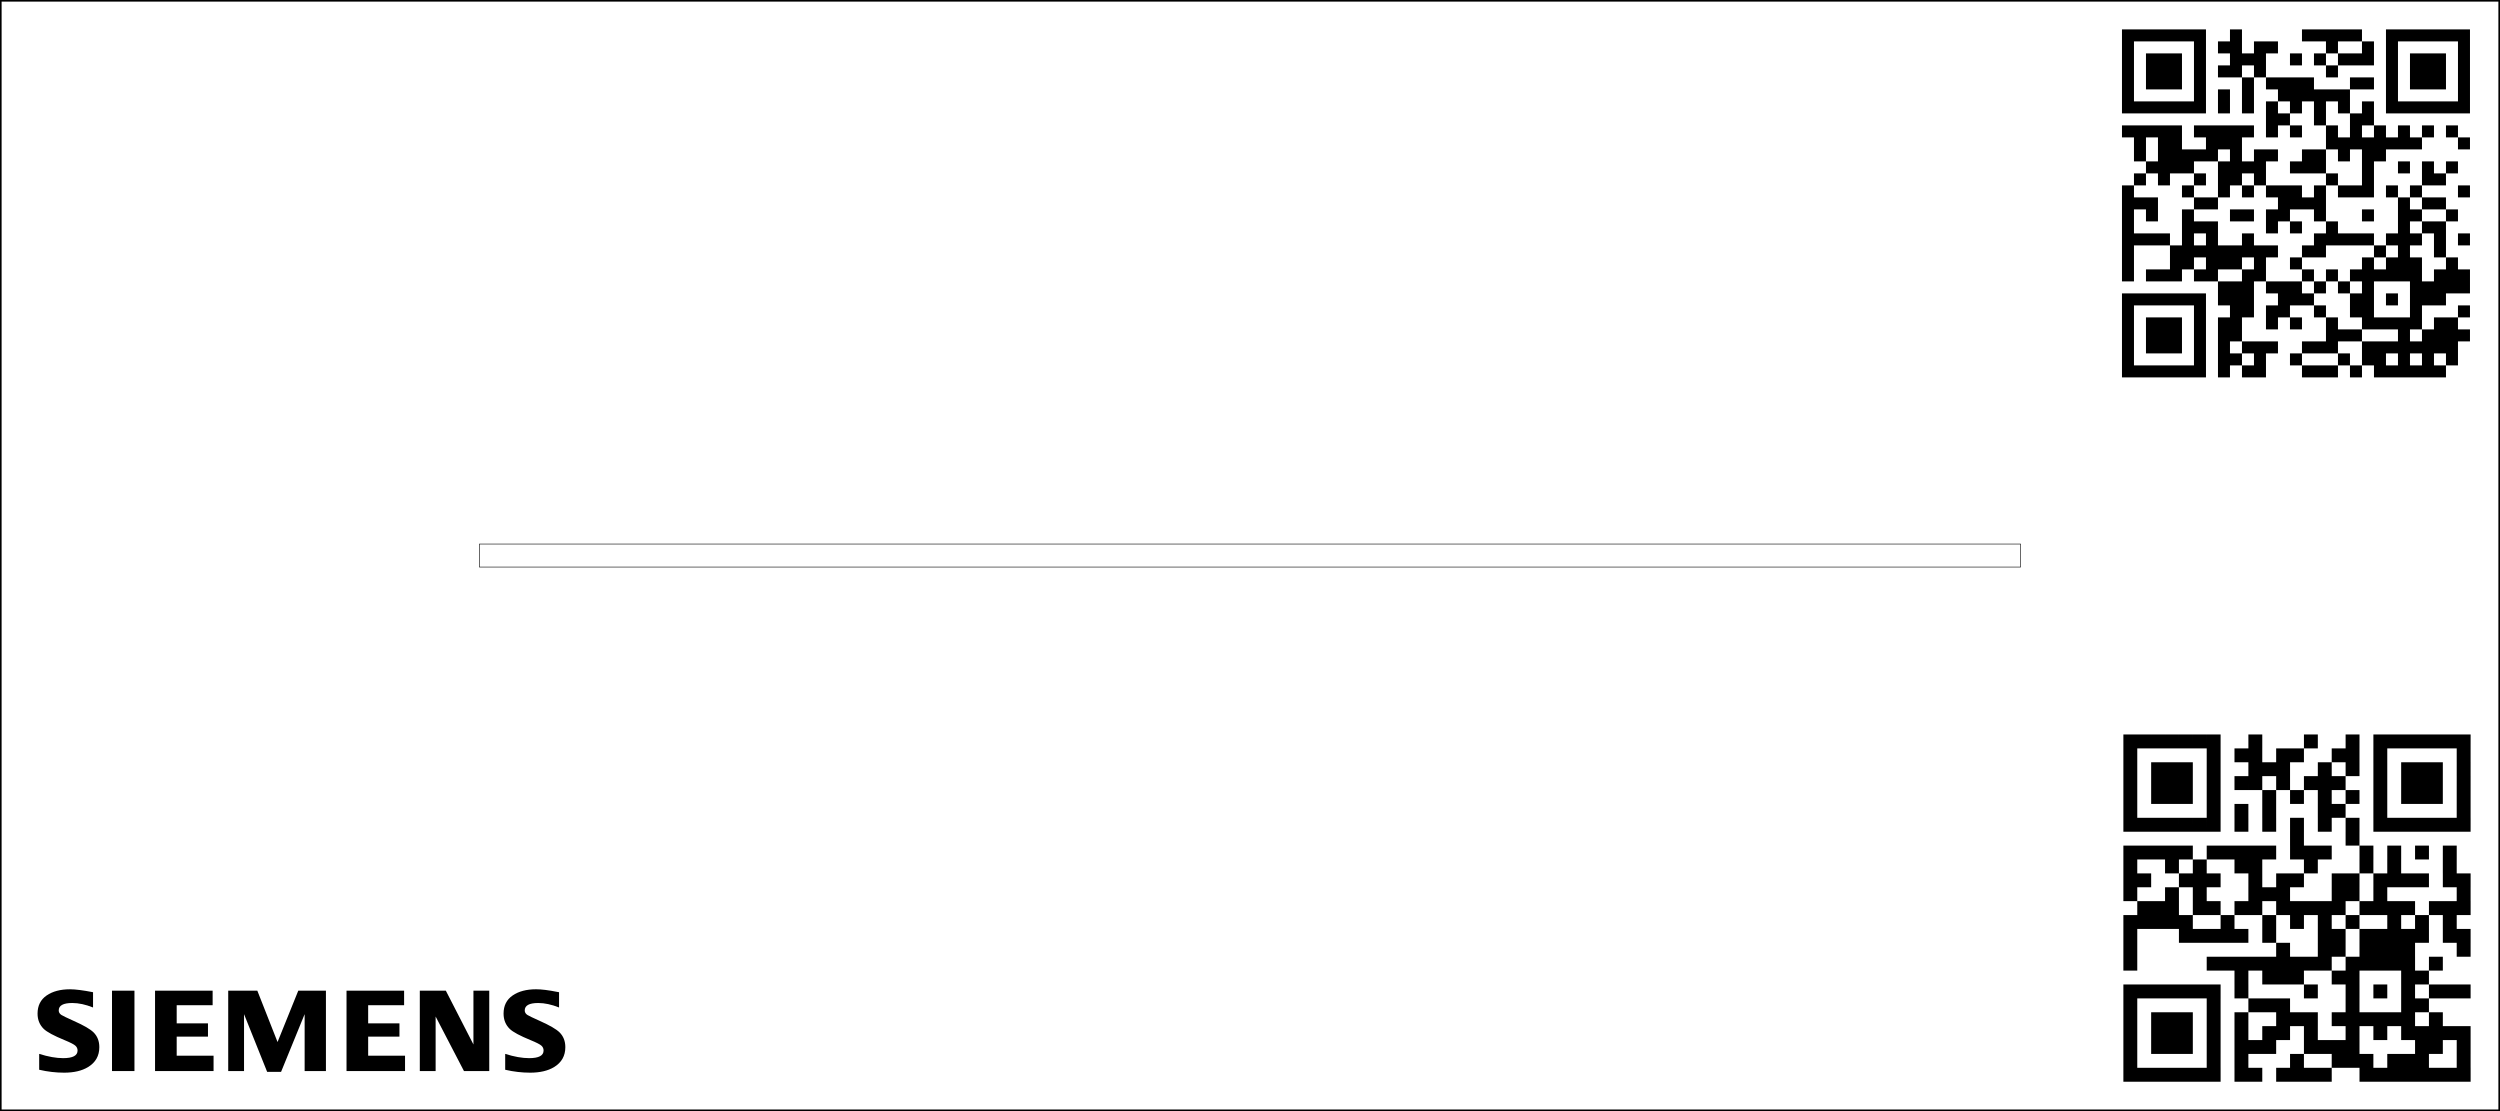 <?xml version="1.0" encoding="UTF-8" standalone="no"?>
<!-- Created with Inkscape (http://www.inkscape.org/) -->

<svg
   width="180mm"
   height="80mm"
   viewBox="0 0 180 80"
   version="1.1"
   id="svg5"
   xml:space="preserve"
   inkscape:version="1.3 (0e150ed6c4, 2023-07-21)"
   sodipodi:docname="Gadget_Basis.svg"
   xmlns:inkscape="http://www.inkscape.org/namespaces/inkscape"
   xmlns:sodipodi="http://sodipodi.sourceforge.net/DTD/sodipodi-0.dtd"
   xmlns="http://www.w3.org/2000/svg"
   xmlns:svg="http://www.w3.org/2000/svg"><sodipodi:namedview
     id="namedview7"
     pagecolor="#ffffff"
     bordercolor="#000000"
     borderopacity="0.25"
     inkscape:showpageshadow="2"
     inkscape:pageopacity="0.0"
     inkscape:pagecheckerboard="0"
     inkscape:deskcolor="#d1d1d1"
     inkscape:document-units="mm"
     showgrid="false"
     inkscape:zoom="1.0544998"
     inkscape:cx="317.68617"
     inkscape:cy="131.34189"
     inkscape:window-width="1920"
     inkscape:window-height="1137"
     inkscape:window-x="1912"
     inkscape:window-y="-8"
     inkscape:window-maximized="1"
     inkscape:current-layer="layer3" /><defs
     id="defs2" /><g
     inkscape:label="Ebene 1"
     inkscape:groupmode="layer"
     id="layer1"
     transform="translate(-11.305,-17.692)"><g
       id="g444"
       transform="matrix(0.1,0,0,0.1,138.283,48.471)"><g
         id="elements-5"
         transform="translate(249.057,211.043)" /></g></g><g
     inkscape:groupmode="layer"
     id="layer2"
     inkscape:label="cut"
     style="display:inline"
     transform="translate(-11.305,-17.692)"><rect
       style="fill:none;stroke:#000000;stroke-width:0.116"
       id="rect234"
       width="179.884"
       height="79.884"
       x="11.363"
       y="17.75" /></g><g
     inkscape:groupmode="layer"
     id="layer3"
     inkscape:label="engrave"
     style="display:inline"
     transform="translate(-11.305,-17.692)"><g
       id="g409"
       transform="matrix(0.108,0,0,0.108,209.615,19.885)"><g
         id="elements"
         transform="translate(-429.556,-8.707)"><path
           style="fill:#000000"
           d="m 8,8 h 8 v 8 H 8 Z m 8,0 h 8 v 8 h -8 z m 8,0 h 8 v 8 h -8 z m 8,0 h 8 v 8 h -8 z m 8,0 h 8 v 8 h -8 z m 8,0 h 8 v 8 h -8 z m 8,0 h 8 v 8 h -8 z m 24,0 h 8 v 8 h -8 z m 48,0 h 8 v 8 h -8 z m 8,0 h 8 v 8 h -8 z m 8,0 h 8 v 8 h -8 z m 8,0 h 8 v 8 h -8 z m 8,0 h 8 v 8 h -8 z m 24,0 h 8 v 8 h -8 z m 8,0 h 8 v 8 h -8 z m 8,0 h 8 v 8 h -8 z m 8,0 h 8 v 8 h -8 z m 8,0 h 8 v 8 h -8 z m 8,0 h 8 v 8 h -8 z m 8,0 h 8 v 8 h -8 z M 8,16 h 8 v 8 H 8 Z m 48,0 h 8 v 8 h -8 z m 16,0 h 8 v 8 h -8 z m 8,0 h 8 v 8 h -8 z m 16,0 h 8 v 8 h -8 z m 8,0 h 8 v 8 h -8 z m 40,0 h 8 v 8 h -8 z m 24,0 h 8 v 8 h -8 z m 16,0 h 8 v 8 h -8 z m 48,0 h 8 v 8 h -8 z M 8,24 h 8 v 8 H 8 Z m 16,0 h 8 v 8 h -8 z m 8,0 h 8 v 8 h -8 z m 8,0 h 8 v 8 h -8 z m 16,0 h 8 v 8 h -8 z m 24,0 h 8 v 8 h -8 z m 8,0 h 8 v 8 h -8 z m 8,0 h 8 v 8 h -8 z m 24,0 h 8 v 8 h -8 z m 16,0 h 8 v 8 h -8 z m 16,0 h 8 v 8 h -8 z m 8,0 h 8 v 8 h -8 z m 8,0 h 8 v 8 h -8 z m 16,0 h 8 v 8 h -8 z m 16,0 h 8 v 8 h -8 z m 8,0 h 8 v 8 h -8 z m 8,0 h 8 v 8 h -8 z m 16,0 h 8 v 8 h -8 z M 8,32 h 8 v 8 H 8 Z m 16,0 h 8 v 8 h -8 z m 8,0 h 8 v 8 h -8 z m 8,0 h 8 v 8 h -8 z m 16,0 h 8 v 8 h -8 z m 16,0 h 8 v 8 h -8 z m 8,0 h 8 v 8 h -8 z m 16,0 h 8 v 8 h -8 z m 48,0 h 8 v 8 h -8 z m 40,0 h 8 v 8 h -8 z m 16,0 h 8 v 8 h -8 z m 8,0 h 8 v 8 h -8 z m 8,0 h 8 v 8 h -8 z m 16,0 h 8 v 8 h -8 z M 8,40 h 8 v 8 H 8 Z m 16,0 h 8 v 8 h -8 z m 8,0 h 8 v 8 h -8 z m 8,0 h 8 v 8 h -8 z m 16,0 h 8 v 8 h -8 z m 32,0 h 8 v 8 h -8 z m 16,0 h 8 v 8 h -8 z m 8,0 h 8 v 8 h -8 z m 8,0 h 8 v 8 h -8 z m 8,0 h 8 v 8 h -8 z m 32,0 h 8 v 8 h -8 z m 8,0 h 8 v 8 h -8 z m 16,0 h 8 v 8 h -8 z m 16,0 h 8 v 8 h -8 z m 8,0 h 8 v 8 h -8 z m 8,0 h 8 v 8 h -8 z m 16,0 h 8 v 8 h -8 z M 8,48 h 8 v 8 H 8 Z m 48,0 h 8 v 8 h -8 z m 16,0 h 8 v 8 h -8 z m 16,0 h 8 v 8 h -8 z m 24,0 h 8 v 8 h -8 z m 8,0 h 8 v 8 h -8 z m 8,0 h 8 v 8 h -8 z m 8,0 h 8 v 8 h -8 z m 8,0 h 8 v 8 h -8 z m 8,0 h 8 v 8 h -8 z m 32,0 h 8 v 8 h -8 z m 48,0 h 8 v 8 h -8 z M 8,56 h 8 v 8 H 8 Z m 8,0 h 8 v 8 h -8 z m 8,0 h 8 v 8 h -8 z m 8,0 h 8 v 8 h -8 z m 8,0 h 8 v 8 h -8 z m 8,0 h 8 v 8 h -8 z m 8,0 h 8 v 8 h -8 z m 16,0 h 8 v 8 h -8 z m 16,0 h 8 v 8 h -8 z m 16,0 h 8 v 8 h -8 z m 16,0 h 8 v 8 h -8 z m 16,0 h 8 v 8 h -8 z m 16,0 h 8 v 8 h -8 z m 16,0 h 8 v 8 h -8 z m 16,0 h 8 v 8 h -8 z m 8,0 h 8 v 8 h -8 z m 8,0 h 8 v 8 h -8 z m 8,0 h 8 v 8 h -8 z m 8,0 h 8 v 8 h -8 z m 8,0 h 8 v 8 h -8 z m 8,0 h 8 v 8 h -8 z m -128,8 h 8 v 8 h -8 z m 8,0 h 8 v 8 h -8 z m 24,0 h 8 v 8 h -8 z m 24,0 h 8 v 8 h -8 z m 8,0 h 8 v 8 h -8 z M 8,72 h 8 v 8 H 8 Z m 8,0 h 8 v 8 h -8 z m 8,0 h 8 v 8 h -8 z m 8,0 h 8 v 8 h -8 z m 8,0 h 8 v 8 h -8 z m 16,0 h 8 v 8 h -8 z m 8,0 h 8 v 8 h -8 z m 8,0 h 8 v 8 h -8 z m 8,0 h 8 v 8 h -8 z m 8,0 h 8 v 8 h -8 z m 16,0 h 8 v 8 h -8 z m 16,0 h 8 v 8 h -8 z m 24,0 h 8 v 8 h -8 z m 16,0 h 8 v 8 h -8 z m 16,0 h 8 v 8 h -8 z m 16,0 h 8 v 8 h -8 z m 16,0 h 8 v 8 h -8 z m 16,0 h 8 v 8 h -8 z M 16,80 h 8 v 8 h -8 z m 16,0 h 8 v 8 h -8 z m 8,0 h 8 v 8 h -8 z m 24,0 h 8 v 8 h -8 z m 8,0 h 8 v 8 h -8 z m 8,0 h 8 v 8 h -8 z m 64,0 h 8 v 8 h -8 z m 8,0 h 8 v 8 h -8 z m 8,0 h 8 v 8 h -8 z m 8,0 h 8 v 8 h -8 z m 8,0 h 8 v 8 h -8 z m 8,0 h 8 v 8 h -8 z m 8,0 h 8 v 8 h -8 z m 8,0 h 8 v 8 h -8 z m 32,0 h 8 v 8 h -8 z M 16,88 h 8 v 8 h -8 z m 16,0 h 8 v 8 h -8 z m 8,0 h 8 v 8 h -8 z m 8,0 h 8 v 8 h -8 z m 8,0 h 8 v 8 h -8 z m 8,0 h 8 v 8 h -8 z m 16,0 h 8 v 8 h -8 z m 16,0 h 8 v 8 h -8 z m 8,0 h 8 v 8 h -8 z m 24,0 h 8 v 8 h -8 z m 8,0 h 8 v 8 h -8 z m 16,0 h 8 v 8 h -8 z m 16,0 h 8 v 8 h -8 z m 8,0 h 8 v 8 h -8 z M 24,96 h 8 v 8 h -8 z m 8,0 h 8 v 8 h -8 z m 8,0 h 8 v 8 h -8 z m 8,0 h 8 v 8 h -8 z m 24,0 h 8 v 8 h -8 z m 8,0 h 8 v 8 h -8 z m 8,0 h 8 v 8 h -8 z m 8,0 h 8 v 8 h -8 z m 24,0 h 8 v 8 h -8 z m 8,0 h 8 v 8 h -8 z m 8,0 h 8 v 8 h -8 z m 32,0 h 8 v 8 h -8 z m 24,0 h 8 v 8 h -8 z m 16,0 h 8 v 8 h -8 z m 16,0 h 8 v 8 h -8 z m -208,8 h 8 v 8 h -8 z m 16,0 h 8 v 8 h -8 z m 24,0 h 8 v 8 h -8 z m 16,0 h 8 v 8 h -8 z m 8,0 h 8 v 8 h -8 z m 16,0 h 8 v 8 h -8 z m 48,0 h 8 v 8 h -8 z m 24,0 h 8 v 8 h -8 z m 40,0 h 8 v 8 h -8 z m 8,0 h 8 v 8 h -8 z M 8,112 h 8 v 8 H 8 Z m 40,0 h 8 v 8 h -8 z m 24,0 h 8 v 8 h -8 z m 16,0 h 8 v 8 h -8 z m 16,0 h 8 v 8 h -8 z m 8,0 h 8 v 8 h -8 z m 8,0 h 8 v 8 h -8 z m 16,0 h 8 v 8 h -8 z m 16,0 h 8 v 8 h -8 z m 8,0 h 8 v 8 h -8 z m 8,0 h 8 v 8 h -8 z m 16,0 h 8 v 8 h -8 z m 16,0 h 8 v 8 h -8 z m 32,0 h 8 v 8 h -8 z M 8,120 h 8 v 8 H 8 Z m 8,0 h 8 v 8 h -8 z m 8,0 h 8 v 8 h -8 z m 32,0 h 8 v 8 h -8 z m 8,0 h 8 v 8 h -8 z m 48,0 h 8 v 8 h -8 z m 8,0 h 8 v 8 h -8 z m 8,0 h 8 v 8 h -8 z m 8,0 h 8 v 8 h -8 z m 56,0 h 8 v 8 h -8 z m 16,0 h 8 v 8 h -8 z m 8,0 h 8 v 8 h -8 z M 8,128 h 8 v 8 H 8 Z m 16,0 h 8 v 8 h -8 z m 24,0 h 8 v 8 h -8 z m 32,0 h 8 v 8 h -8 z m 8,0 h 8 v 8 h -8 z m 16,0 h 8 v 8 h -8 z m 8,0 h 8 v 8 h -8 z m 24,0 h 8 v 8 h -8 z m 32,0 h 8 v 8 h -8 z m 24,0 h 8 v 8 h -8 z m 8,0 h 8 v 8 h -8 z m 24,0 h 8 v 8 h -8 z M 8,136 h 8 v 8 H 8 Z m 40,0 h 8 v 8 h -8 z m 8,0 h 8 v 8 h -8 z m 8,0 h 8 v 8 h -8 z m 40,0 h 8 v 8 h -8 z m 16,0 h 8 v 8 h -8 z m 24,0 h 8 v 8 h -8 z m 48,0 h 8 v 8 h -8 z m 16,0 h 8 v 8 h -8 z m 8,0 h 8 v 8 h -8 z M 8,144 h 8 v 8 H 8 Z m 8,0 h 8 v 8 h -8 z m 8,0 h 8 v 8 h -8 z m 8,0 h 8 v 8 h -8 z m 16,0 h 8 v 8 h -8 z m 16,0 h 8 v 8 h -8 z m 24,0 h 8 v 8 h -8 z m 48,0 h 8 v 8 h -8 z m 8,0 h 8 v 8 h -8 z m 8,0 h 8 v 8 h -8 z m 8,0 h 8 v 8 h -8 z m 8,0 h 8 v 8 h -8 z m 16,0 h 8 v 8 h -8 z m 8,0 h 8 v 8 h -8 z m 8,0 h 8 v 8 h -8 z m 16,0 h 8 v 8 h -8 z m 16,0 h 8 v 8 h -8 z M 8,152 h 8 v 8 H 8 Z m 32,0 h 8 v 8 h -8 z m 8,0 h 8 v 8 h -8 z m 8,0 h 8 v 8 h -8 z m 8,0 h 8 v 8 h -8 z m 8,0 h 8 v 8 h -8 z m 8,0 h 8 v 8 h -8 z m 8,0 h 8 v 8 h -8 z m 8,0 h 8 v 8 h -8 z m 8,0 h 8 v 8 h -8 z m 24,0 h 8 v 8 h -8 z m 8,0 h 8 v 8 h -8 z m 40,0 h 8 v 8 h -8 z m 16,0 h 8 v 8 h -8 z m 24,0 h 8 v 8 h -8 z M 8,160 h 8 v 8 H 8 Z m 32,0 h 8 v 8 h -8 z m 8,0 h 8 v 8 h -8 z m 16,0 h 8 v 8 h -8 z m 8,0 h 8 v 8 h -8 z m 8,0 h 8 v 8 h -8 z m 16,0 h 8 v 8 h -8 z m 24,0 h 8 v 8 h -8 z m 48,0 h 8 v 8 h -8 z m 16,0 h 8 v 8 h -8 z m 8,0 h 8 v 8 h -8 z m 8,0 h 8 v 8 h -8 z m 24,0 h 8 v 8 h -8 z M 8,168 h 8 v 8 H 8 Z m 16,0 h 8 v 8 h -8 z m 8,0 h 8 v 8 h -8 z m 8,0 h 8 v 8 h -8 z m 16,0 h 8 v 8 h -8 z m 8,0 h 8 v 8 h -8 z m 24,0 h 8 v 8 h -8 z m 8,0 h 8 v 8 h -8 z m 32,0 h 8 v 8 h -8 z m 16,0 h 8 v 8 h -8 z m 16,0 h 8 v 8 h -8 z m 8,0 h 8 v 8 h -8 z m 8,0 h 8 v 8 h -8 z m 8,0 h 8 v 8 h -8 z m 8,0 h 8 v 8 h -8 z m 8,0 h 8 v 8 h -8 z m 16,0 h 8 v 8 h -8 z m 8,0 h 8 v 8 h -8 z m 8,0 h 8 v 8 h -8 z m -160,8 h 8 v 8 h -8 z m 8,0 h 8 v 8 h -8 z m 8,0 h 8 v 8 h -8 z m 16,0 h 8 v 8 h -8 z m 8,0 h 8 v 8 h -8 z m 8,0 h 8 v 8 h -8 z m 16,0 h 8 v 8 h -8 z m 16,0 h 8 v 8 h -8 z m 16,0 h 8 v 8 h -8 z m 32,0 h 8 v 8 h -8 z m 8,0 h 8 v 8 h -8 z m 8,0 h 8 v 8 h -8 z m 8,0 h 8 v 8 h -8 z m 8,0 h 8 v 8 h -8 z M 8,184 h 8 v 8 H 8 Z m 8,0 h 8 v 8 h -8 z m 8,0 h 8 v 8 h -8 z m 8,0 h 8 v 8 h -8 z m 8,0 h 8 v 8 h -8 z m 8,0 h 8 v 8 h -8 z m 8,0 h 8 v 8 h -8 z m 16,0 h 8 v 8 h -8 z m 8,0 h 8 v 8 h -8 z m 8,0 h 8 v 8 h -8 z m 24,0 h 8 v 8 h -8 z m 8,0 h 8 v 8 h -8 z m 8,0 h 8 v 8 h -8 z m 32,0 h 8 v 8 h -8 z m 8,0 h 8 v 8 h -8 z m 16,0 h 8 v 8 h -8 z m 16,0 h 8 v 8 h -8 z m 8,0 h 8 v 8 h -8 z m 8,0 h 8 v 8 h -8 z M 8,192 h 8 v 8 H 8 Z m 48,0 h 8 v 8 h -8 z m 24,0 h 8 v 8 h -8 z m 8,0 h 8 v 8 h -8 z m 16,0 h 8 v 8 h -8 z m 8,0 h 8 v 8 h -8 z m 24,0 h 8 v 8 h -8 z m 24,0 h 8 v 8 h -8 z m 8,0 h 8 v 8 h -8 z m 32,0 h 8 v 8 h -8 z m 32,0 h 8 v 8 h -8 z M 8,200 h 8 v 8 H 8 Z m 16,0 h 8 v 8 h -8 z m 8,0 h 8 v 8 h -8 z m 8,0 h 8 v 8 h -8 z m 16,0 h 8 v 8 h -8 z m 16,0 h 8 v 8 h -8 z m 8,0 h 8 v 8 h -8 z m 24,0 h 8 v 8 h -8 z m 16,0 h 8 v 8 h -8 z m 24,0 h 8 v 8 h -8 z m 24,0 h 8 v 8 h -8 z m 8,0 h 8 v 8 h -8 z m 8,0 h 8 v 8 h -8 z m 8,0 h 8 v 8 h -8 z m 8,0 h 8 v 8 h -8 z m 16,0 h 8 v 8 h -8 z m 8,0 h 8 v 8 h -8 z M 8,208 h 8 v 8 H 8 Z m 16,0 h 8 v 8 h -8 z m 8,0 h 8 v 8 h -8 z m 8,0 h 8 v 8 h -8 z m 16,0 h 8 v 8 h -8 z m 16,0 h 8 v 8 h -8 z m 8,0 h 8 v 8 h -8 z m 64,0 h 8 v 8 h -8 z m 8,0 h 8 v 8 h -8 z m 8,0 h 8 v 8 h -8 z m 32,0 h 8 v 8 h -8 z m 16,0 h 8 v 8 h -8 z m 8,0 h 8 v 8 h -8 z m 8,0 h 8 v 8 h -8 z m 8,0 h 8 v 8 h -8 z M 8,216 h 8 v 8 H 8 Z m 16,0 h 8 v 8 h -8 z m 8,0 h 8 v 8 h -8 z m 8,0 h 8 v 8 h -8 z m 16,0 h 8 v 8 h -8 z m 16,0 h 8 v 8 h -8 z m 16,0 h 8 v 8 h -8 z m 8,0 h 8 v 8 h -8 z m 8,0 h 8 v 8 h -8 z m 24,0 h 8 v 8 h -8 z m 8,0 h 8 v 8 h -8 z m 8,0 h 8 v 8 h -8 z m 24,0 h 8 v 8 h -8 z m 8,0 h 8 v 8 h -8 z m 8,0 h 8 v 8 h -8 z m 8,0 h 8 v 8 h -8 z m 8,0 h 8 v 8 h -8 z m 8,0 h 8 v 8 h -8 z m 8,0 h 8 v 8 h -8 z m 8,0 h 8 v 8 h -8 z M 8,224 h 8 v 8 H 8 Z m 48,0 h 8 v 8 h -8 z m 16,0 h 8 v 8 h -8 z m 8,0 h 8 v 8 h -8 z m 16,0 h 8 v 8 h -8 z m 24,0 h 8 v 8 h -8 z m 32,0 h 8 v 8 h -8 z m 16,0 h 8 v 8 h -8 z m 8,0 h 8 v 8 h -8 z m 16,0 h 8 v 8 h -8 z m 16,0 h 8 v 8 h -8 z m 16,0 h 8 v 8 h -8 z M 8,232 h 8 v 8 H 8 Z m 8,0 h 8 v 8 h -8 z m 8,0 h 8 v 8 h -8 z m 8,0 h 8 v 8 h -8 z m 8,0 h 8 v 8 h -8 z m 8,0 h 8 v 8 h -8 z m 8,0 h 8 v 8 h -8 z m 16,0 h 8 v 8 h -8 z m 16,0 h 8 v 8 h -8 z m 8,0 h 8 v 8 h -8 z m 32,0 h 8 v 8 h -8 z m 8,0 h 8 v 8 h -8 z m 8,0 h 8 v 8 h -8 z m 16,0 h 8 v 8 h -8 z m 16,0 h 8 v 8 h -8 z m 8,0 h 8 v 8 h -8 z m 8,0 h 8 v 8 h -8 z m 8,0 h 8 v 8 h -8 z m 8,0 h 8 v 8 h -8 z m 8,0 h 8 v 8 h -8 z"
           id="path397" /></g></g><path
       style="fill:#000000"
       d="M 10,10 H 20 V 20 H 10 Z m 10,0 H 30 V 20 H 20 Z m 10,0 H 40 V 20 H 30 Z m 10,0 H 50 V 20 H 40 Z m 10,0 H 60 V 20 H 50 Z m 10,0 H 70 V 20 H 60 Z m 10,0 H 80 V 20 H 70 Z m 30,0 h 10 v 10 h -10 z m 40,0 h 10 v 10 h -10 z m 30,0 h 10 v 10 h -10 z m 20,0 h 10 v 10 h -10 z m 10,0 h 10 v 10 h -10 z m 10,0 h 10 v 10 h -10 z m 10,0 h 10 v 10 h -10 z m 10,0 h 10 v 10 h -10 z m 10,0 h 10 v 10 h -10 z m 10,0 h 10 V 20 H 250 Z M 10,20 H 20 V 30 H 10 Z m 60,0 H 80 V 30 H 70 Z m 20,0 h 10 V 30 H 90 Z m 10,0 h 10 v 10 h -10 z m 20,0 h 10 v 10 h -10 z m 10,0 h 10 v 10 h -10 z m 30,0 h 10 v 10 h -10 z m 10,0 h 10 v 10 h -10 z m 20,0 h 10 v 10 h -10 z m 60,0 h 10 V 30 H 250 Z M 10,30 H 20 V 40 H 10 Z m 20,0 H 40 V 40 H 30 Z m 10,0 H 50 V 40 H 40 Z m 10,0 H 60 V 40 H 50 Z m 20,0 H 80 V 40 H 70 Z m 30,0 h 10 v 10 h -10 z m 10,0 h 10 v 10 h -10 z m 10,0 h 10 v 10 h -10 z m 30,0 h 10 v 10 h -10 z m 20,0 h 10 v 10 h -10 z m 20,0 h 10 v 10 h -10 z m 20,0 h 10 v 10 h -10 z m 10,0 h 10 v 10 h -10 z m 10,0 h 10 v 10 h -10 z m 20,0 h 10 V 40 H 250 Z M 10,40 H 20 V 50 H 10 Z m 20,0 H 40 V 50 H 30 Z m 10,0 H 50 V 50 H 40 Z m 10,0 H 60 V 50 H 50 Z m 20,0 H 80 V 50 H 70 Z m 20,0 h 10 V 50 H 90 Z m 10,0 h 10 v 10 h -10 z m 20,0 h 10 v 10 h -10 z m 20,0 h 10 v 10 h -10 z m 10,0 h 10 v 10 h -10 z m 10,0 h 10 v 10 h -10 z m 30,0 h 10 v 10 h -10 z m 20,0 h 10 v 10 h -10 z m 10,0 h 10 v 10 h -10 z m 10,0 h 10 v 10 h -10 z m 20,0 h 10 V 50 H 250 Z M 10,50 H 20 V 60 H 10 Z m 20,0 H 40 V 60 H 30 Z m 10,0 H 50 V 60 H 40 Z m 10,0 H 60 V 60 H 50 Z m 20,0 H 80 V 60 H 70 Z m 40,0 h 10 v 10 h -10 z m 20,0 h 10 v 10 h -10 z m 20,0 h 10 v 10 h -10 z m 20,0 h 10 v 10 h -10 z m 20,0 h 10 v 10 h -10 z m 20,0 h 10 v 10 h -10 z m 10,0 h 10 v 10 h -10 z m 10,0 h 10 v 10 h -10 z m 20,0 h 10 V 60 H 250 Z M 10,60 H 20 V 70 H 10 Z m 60,0 H 80 V 70 H 70 Z m 20,0 h 10 V 70 H 90 Z m 20,0 h 10 v 10 h -10 z m 40,0 h 10 v 10 h -10 z m 10,0 h 10 v 10 h -10 z m 30,0 h 10 v 10 h -10 z m 60,0 h 10 V 70 H 250 Z M 10,70 H 20 V 80 H 10 Z m 10,0 H 30 V 80 H 20 Z m 10,0 H 40 V 80 H 30 Z m 10,0 H 50 V 80 H 40 Z m 10,0 H 60 V 80 H 50 Z m 10,0 H 70 V 80 H 60 Z m 10,0 H 80 V 80 H 70 Z m 20,0 h 10 V 80 H 90 Z m 20,0 h 10 v 10 h -10 z m 20,0 h 10 v 10 h -10 z m 20,0 h 10 v 10 h -10 z m 20,0 h 10 v 10 h -10 z m 20,0 h 10 v 10 h -10 z m 10,0 h 10 v 10 h -10 z m 10,0 h 10 v 10 h -10 z m 10,0 h 10 v 10 h -10 z m 10,0 h 10 v 10 h -10 z m 10,0 h 10 v 10 h -10 z m 10,0 h 10 V 80 H 250 Z M 130,80 h 10 v 10 h -10 z m 40,0 h 10 V 90 H 170 Z M 10,90 h 10 v 10 H 10 Z m 10,0 h 10 v 10 H 20 Z m 10,0 h 10 v 10 H 30 Z m 10,0 h 10 v 10 H 40 Z m 10,0 h 10 v 10 H 50 Z m 20,0 h 10 v 10 H 70 Z m 10,0 h 10 v 10 H 80 Z m 10,0 h 10 v 10 H 90 Z m 10,0 h 10 v 10 h -10 z m 10,0 h 10 v 10 h -10 z m 20,0 h 10 v 10 h -10 z m 10,0 h 10 v 10 h -10 z m 10,0 h 10 v 10 h -10 z m 30,0 h 10 v 10 h -10 z m 20,0 h 10 v 10 h -10 z m 20,0 h 10 v 10 h -10 z m 20,0 h 10 v 10 H 240 Z M 10,100 h 10 v 10 H 10 Z m 30,0 h 10 v 10 H 40 Z m 20,0 h 10 v 10 H 60 Z m 30,0 h 10 v 10 H 90 Z m 10,0 h 10 v 10 h -10 z m 40,0 h 10 v 10 h -10 z m 40,0 h 10 v 10 h -10 z m 20,0 h 10 v 10 h -10 z m 40,0 h 10 v 10 H 240 Z M 10,110 h 10 v 10 H 10 Z m 10,0 h 10 v 10 H 20 Z m 30,0 h 10 v 10 H 50 Z m 10,0 h 10 v 10 H 60 Z m 10,0 h 10 v 10 H 70 Z m 30,0 h 10 v 10 h -10 z m 20,0 h 10 v 10 h -10 z m 10,0 h 10 v 10 h -10 z m 30,0 h 10 v 10 h -10 z m 10,0 h 10 v 10 h -10 z m 20,0 h 10 v 10 h -10 z m 10,0 h 10 v 10 h -10 z m 10,0 h 10 v 10 h -10 z m 10,0 h 10 v 10 h -10 z m 20,0 h 10 v 10 h -10 z m 10,0 h 10 v 10 H 250 Z M 10,120 h 10 v 10 H 10 Z m 30,0 h 10 v 10 H 40 Z m 20,0 h 10 v 10 H 60 Z m 40,0 h 10 v 10 h -10 z m 10,0 h 10 v 10 h -10 z m 10,0 h 10 v 10 h -10 z m 40,0 h 10 v 10 h -10 z m 10,0 h 10 v 10 h -10 z m 20,0 h 10 v 10 h -10 z m 60,0 h 10 v 10 H 250 Z M 20,130 h 10 v 10 H 20 Z m 10,0 h 10 v 10 H 30 Z m 10,0 h 10 v 10 H 40 Z m 20,0 h 10 v 10 H 60 Z m 10,0 h 10 v 10 H 70 Z m 20,0 h 10 v 10 H 90 Z m 10,0 h 10 v 10 h -10 z m 20,0 h 10 v 10 h -10 z m 10,0 h 10 v 10 h -10 z m 10,0 h 10 v 10 h -10 z m 10,0 h 10 v 10 h -10 z m 10,0 h 10 v 10 h -10 z m 20,0 h 10 v 10 h -10 z m 10,0 h 10 v 10 h -10 z m 10,0 h 10 v 10 h -10 z m 10,0 h 10 v 10 h -10 z m 20,0 h 10 v 10 h -10 z m 10,0 h 10 v 10 h -10 z m 10,0 h 10 v 10 H 250 Z M 10,140 h 10 v 10 H 10 Z m 10,0 h 10 v 10 H 20 Z m 10,0 h 10 v 10 H 30 Z m 10,0 h 10 v 10 H 40 Z m 10,0 h 10 v 10 H 50 Z m 30,0 h 10 v 10 H 80 Z m 30,0 h 10 v 10 h -10 z m 20,0 h 10 v 10 h -10 z m 20,0 h 10 v 10 h -10 z m 20,0 h 10 v 10 h -10 z m 30,0 h 10 v 10 h -10 z m 20,0 h 10 v 10 h -10 z m 20,0 h 10 v 10 H 240 Z M 10,150 h 10 v 10 H 10 Z m 40,0 h 10 v 10 H 50 Z m 10,0 h 10 v 10 H 60 Z m 10,0 h 10 v 10 H 70 Z m 10,0 h 10 v 10 H 80 Z m 10,0 h 10 v 10 H 90 Z m 20,0 h 10 v 10 h -10 z m 40,0 h 10 v 10 h -10 z m 10,0 h 10 v 10 h -10 z m 20,0 h 10 v 10 h -10 z m 10,0 h 10 v 10 h -10 z m 10,0 h 10 v 10 h -10 z m 10,0 h 10 v 10 h -10 z m 10,0 h 10 v 10 h -10 z m 20,0 h 10 v 10 h -10 z m 10,0 h 10 v 10 H 250 Z M 10,160 h 10 v 10 H 10 Z m 110,0 h 10 v 10 h -10 z m 30,0 h 10 v 10 h -10 z m 10,0 h 10 v 10 h -10 z m 20,0 h 10 v 10 h -10 z m 10,0 h 10 v 10 h -10 z m 10,0 h 10 v 10 h -10 z m 10,0 h 10 v 10 h -10 z m 40,0 h 10 v 10 H 250 Z M 10,170 h 10 v 10 H 10 Z m 60,0 h 10 v 10 H 70 Z m 10,0 h 10 v 10 H 80 Z m 10,0 h 10 v 10 H 90 Z m 10,0 h 10 v 10 h -10 z m 10,0 h 10 v 10 h -10 z m 10,0 h 10 v 10 h -10 z m 10,0 h 10 v 10 h -10 z m 10,0 h 10 v 10 h -10 z m 10,0 h 10 v 10 h -10 z m 20,0 h 10 v 10 h -10 z m 10,0 h 10 v 10 h -10 z m 10,0 h 10 v 10 h -10 z m 10,0 h 10 v 10 h -10 z m 10,0 h 10 v 10 h -10 z m 20,0 h 10 v 10 H 230 Z M 90,180 h 10 v 10 H 90 Z m 20,0 h 10 v 10 h -10 z m 10,0 h 10 v 10 h -10 z m 10,0 h 10 v 10 h -10 z m 30,0 h 10 v 10 h -10 z m 10,0 h 10 v 10 h -10 z m 40,0 h 10 v 10 h -10 z m 10,0 h 10 v 10 H 220 Z M 10,190 h 10 v 10 H 10 Z m 10,0 h 10 v 10 H 20 Z m 10,0 h 10 v 10 H 30 Z m 10,0 h 10 v 10 H 40 Z m 10,0 h 10 v 10 H 50 Z m 10,0 h 10 v 10 H 60 Z m 10,0 h 10 v 10 H 70 Z m 20,0 h 10 v 10 H 90 Z m 50,0 h 10 v 10 h -10 z m 30,0 h 10 v 10 h -10 z m 20,0 h 10 v 10 h -10 z m 20,0 h 10 v 10 h -10 z m 20,0 h 10 v 10 h -10 z m 10,0 h 10 v 10 h -10 z m 10,0 h 10 v 10 H 250 Z M 10,200 h 10 v 10 H 10 Z m 60,0 h 10 v 10 H 70 Z m 30,0 h 10 v 10 h -10 z m 10,0 h 10 v 10 h -10 z m 10,0 h 10 v 10 h -10 z m 50,0 h 10 v 10 h -10 z m 40,0 h 10 v 10 h -10 z m 10,0 h 10 v 10 H 220 Z M 10,210 h 10 v 10 H 10 Z m 20,0 h 10 v 10 H 30 Z m 10,0 h 10 v 10 H 40 Z m 10,0 h 10 v 10 H 50 Z m 20,0 h 10 v 10 H 70 Z m 20,0 h 10 v 10 H 90 Z m 30,0 h 10 v 10 h -10 z m 10,0 h 10 v 10 h -10 z m 10,0 h 10 v 10 h -10 z m 20,0 h 10 v 10 h -10 z m 10,0 h 10 v 10 h -10 z m 10,0 h 10 v 10 h -10 z m 10,0 h 10 v 10 h -10 z m 10,0 h 10 v 10 h -10 z m 10,0 h 10 v 10 h -10 z m 20,0 h 10 v 10 H 230 Z M 10,220 h 10 v 10 H 10 Z m 20,0 h 10 v 10 H 30 Z m 10,0 h 10 v 10 H 40 Z m 10,0 h 10 v 10 H 50 Z m 20,0 h 10 v 10 H 70 Z m 20,0 h 10 v 10 H 90 Z m 20,0 h 10 v 10 h -10 z m 10,0 h 10 v 10 h -10 z m 20,0 h 10 v 10 h -10 z m 30,0 h 10 v 10 h -10 z m 20,0 h 10 v 10 h -10 z m 20,0 h 10 v 10 h -10 z m 10,0 h 10 v 10 h -10 z m 10,0 h 10 v 10 h -10 z m 10,0 h 10 v 10 h -10 z m 10,0 h 10 v 10 H 250 Z M 10,230 h 10 v 10 H 10 Z m 20,0 h 10 v 10 H 30 Z m 10,0 h 10 v 10 H 40 Z m 10,0 h 10 v 10 H 50 Z m 20,0 h 10 v 10 H 70 Z m 20,0 h 10 v 10 H 90 Z m 10,0 h 10 v 10 h -10 z m 10,0 h 10 v 10 h -10 z m 30,0 h 10 v 10 h -10 z m 10,0 h 10 v 10 h -10 z m 10,0 h 10 v 10 h -10 z m 10,0 h 10 v 10 h -10 z m 50,0 h 10 v 10 h -10 z m 10,0 h 10 v 10 h -10 z m 20,0 h 10 v 10 H 250 Z M 10,240 h 10 v 10 H 10 Z m 60,0 h 10 v 10 H 70 Z m 20,0 h 10 v 10 H 90 Z m 40,0 h 10 v 10 h -10 z m 30,0 h 10 v 10 h -10 z m 10,0 h 10 v 10 h -10 z m 10,0 h 10 v 10 h -10 z m 20,0 h 10 v 10 h -10 z m 10,0 h 10 v 10 h -10 z m 10,0 h 10 v 10 h -10 z m 30,0 h 10 v 10 H 250 Z M 10,250 h 10 v 10 H 10 Z m 10,0 h 10 v 10 H 20 Z m 10,0 h 10 v 10 H 30 Z m 10,0 h 10 v 10 H 40 Z m 10,0 h 10 v 10 H 50 Z m 10,0 h 10 v 10 H 60 Z m 10,0 h 10 v 10 H 70 Z m 20,0 h 10 v 10 H 90 Z m 10,0 h 10 v 10 h -10 z m 20,0 h 10 v 10 h -10 z m 10,0 h 10 v 10 h -10 z m 10,0 h 10 v 10 h -10 z m 10,0 h 10 v 10 h -10 z m 30,0 h 10 v 10 h -10 z m 10,0 h 10 v 10 h -10 z m 10,0 h 10 v 10 h -10 z m 10,0 h 10 v 10 h -10 z m 10,0 h 10 v 10 h -10 z m 10,0 h 10 v 10 h -10 z m 10,0 h 10 v 10 h -10 z m 10,0 h 10 v 10 h -10 z"
       id="path432"
       transform="matrix(0.1,0,0,0.1,163.188,69.575)" /><g
       id="g614"
       transform="matrix(0.038,0,0,0.038,14.009,88.918)"
       style="display:inline"><g
         id="BoundingBox">&#10;	<polygon
   style="fill:none"
   points="1000,0 0,0 0,159 1000,159 "
   id="polygon577" />&#10;</g><g
         id="SIEMENS">&#10;	<g
   id="g594">&#10;		<path
   style="clip-rule:evenodd;fill-rule:evenodd"
   d="M 3.086,152.537 V 122.46 c 17.119,5.388 32.267,8.082 45.444,8.082 18.193,0 27.291,-4.809 27.291,-14.42 0,-3.583 -1.324,-6.594 -3.978,-9.032 C 69.129,104.504 62.178,100.919 51.008,96.326 30.966,88.085 17.897,81.057 11.818,75.244 3.939,67.571 0,57.895 0,46.202 0,31.144 5.74,19.667 17.212,11.78 28.557,3.962 43.33,0.057 61.554,0.057 c 10.041,0 24.574,1.848 43.583,5.549 V 34.539 C 90.993,28.889 77.864,26.07 65.734,26.07 c -17.081,0 -25.621,4.69 -25.621,14.091 0,3.514 1.72,6.38 5.165,8.602 2.865,1.798 10.759,5.596 23.665,11.406 18.583,8.253 30.954,15.427 37.118,21.529 7.314,7.238 10.978,16.604 10.978,28.084 0,16.501 -7.177,29.088 -21.521,37.761 -11.621,7.033 -26.69,10.535 -45.198,10.535 -15.63,0 -31.378,-1.841 -47.234,-5.541 z"
   id="path580" />&#10;		<polygon
   style="clip-rule:evenodd;fill-rule:evenodd"
   points="183.603,155.001 141.063,155.001 141.063,2.704 183.603,2.704 "
   id="polygon582" />&#10;		<polygon
   style="clip-rule:evenodd;fill-rule:evenodd"
   points="333.476,155.001 222.616,155.001 222.616,2.704 331.721,2.704 331.721,30.25 263.616,30.25 263.616,64.639 322.898,64.639 322.898,89.765 263.616,89.765 263.616,125.906 333.476,125.906 "
   id="polygon584" />&#10;		<polygon
   style="clip-rule:evenodd;fill-rule:evenodd"
   points="506.056,47.171 461.392,156.547 435.023,156.547 391.219,47.171 391.219,155.001 361.247,155.001 361.247,2.704 416.402,2.704 454.721,100.015 494.001,2.704 546.39,2.704 546.39,155.001 506.056,155.001 "
   id="polygon586" />&#10;		<polygon
   style="clip-rule:evenodd;fill-rule:evenodd"
   points="696.28,155.001 585.411,155.001 585.411,2.704 694.514,2.704 694.514,30.25 626.415,30.25 626.415,64.639 685.695,64.639 685.695,89.765 626.415,89.765 626.415,125.906 696.28,125.906 "
   id="polygon588" />&#10;		<polygon
   style="clip-rule:evenodd;fill-rule:evenodd"
   points="807.943,155.001 754.247,51.678 754.247,155.001 724.271,155.001 724.271,2.704 773.575,2.704 825.883,104.655 825.883,2.704 855.847,2.704 855.847,155.001 "
   id="polygon590" />&#10;		<path
   style="clip-rule:evenodd;fill-rule:evenodd"
   d="M 886.047,152.537 V 122.46 c 16.974,5.388 32.12,8.082 45.452,8.082 18.195,0 27.282,-4.809 27.282,-14.42 0,-3.583 -1.289,-6.594 -3.854,-9.032 -2.728,-2.586 -9.708,-6.171 -20.945,-10.764 C 914,88.153 900.918,81.128 894.783,75.244 886.908,67.639 882.976,57.927 882.976,46.098 c 0,-14.993 5.726,-26.432 17.21,-34.319 11.328,-7.818 26.118,-11.723 44.344,-11.723 10.247,0 23.525,1.627 39.81,4.896 l 3.761,0.653 v 28.933 c -14.146,-5.65 -27.313,-8.469 -39.508,-8.469 -17.016,0 -25.503,4.69 -25.503,14.091 0,3.514 1.711,6.38 5.147,8.602 2.73,1.729 10.656,5.529 23.778,11.406 18.442,8.253 30.787,15.427 37.005,21.529 7.325,7.238 10.98,16.604 10.98,28.084 0,16.501 -7.135,29.088 -21.406,37.761 -11.689,7.033 -26.796,10.535 -45.301,10.535 -15.647,0.001 -31.402,-1.84 -47.246,-5.54 z"
   id="path592" />&#10;	</g>&#10;</g></g></g><g
     inkscape:groupmode="layer"
     id="layer4"
     inkscape:label="cut_slot"
     style="display:inline"
     transform="translate(-11.305,-17.692)"><rect
       style="fill:none;stroke:#000000;stroke-width:0.043"
       id="rect344"
       width="110.957"
       height="1.657"
       x="45.826"
       y="56.863" /></g></svg>
